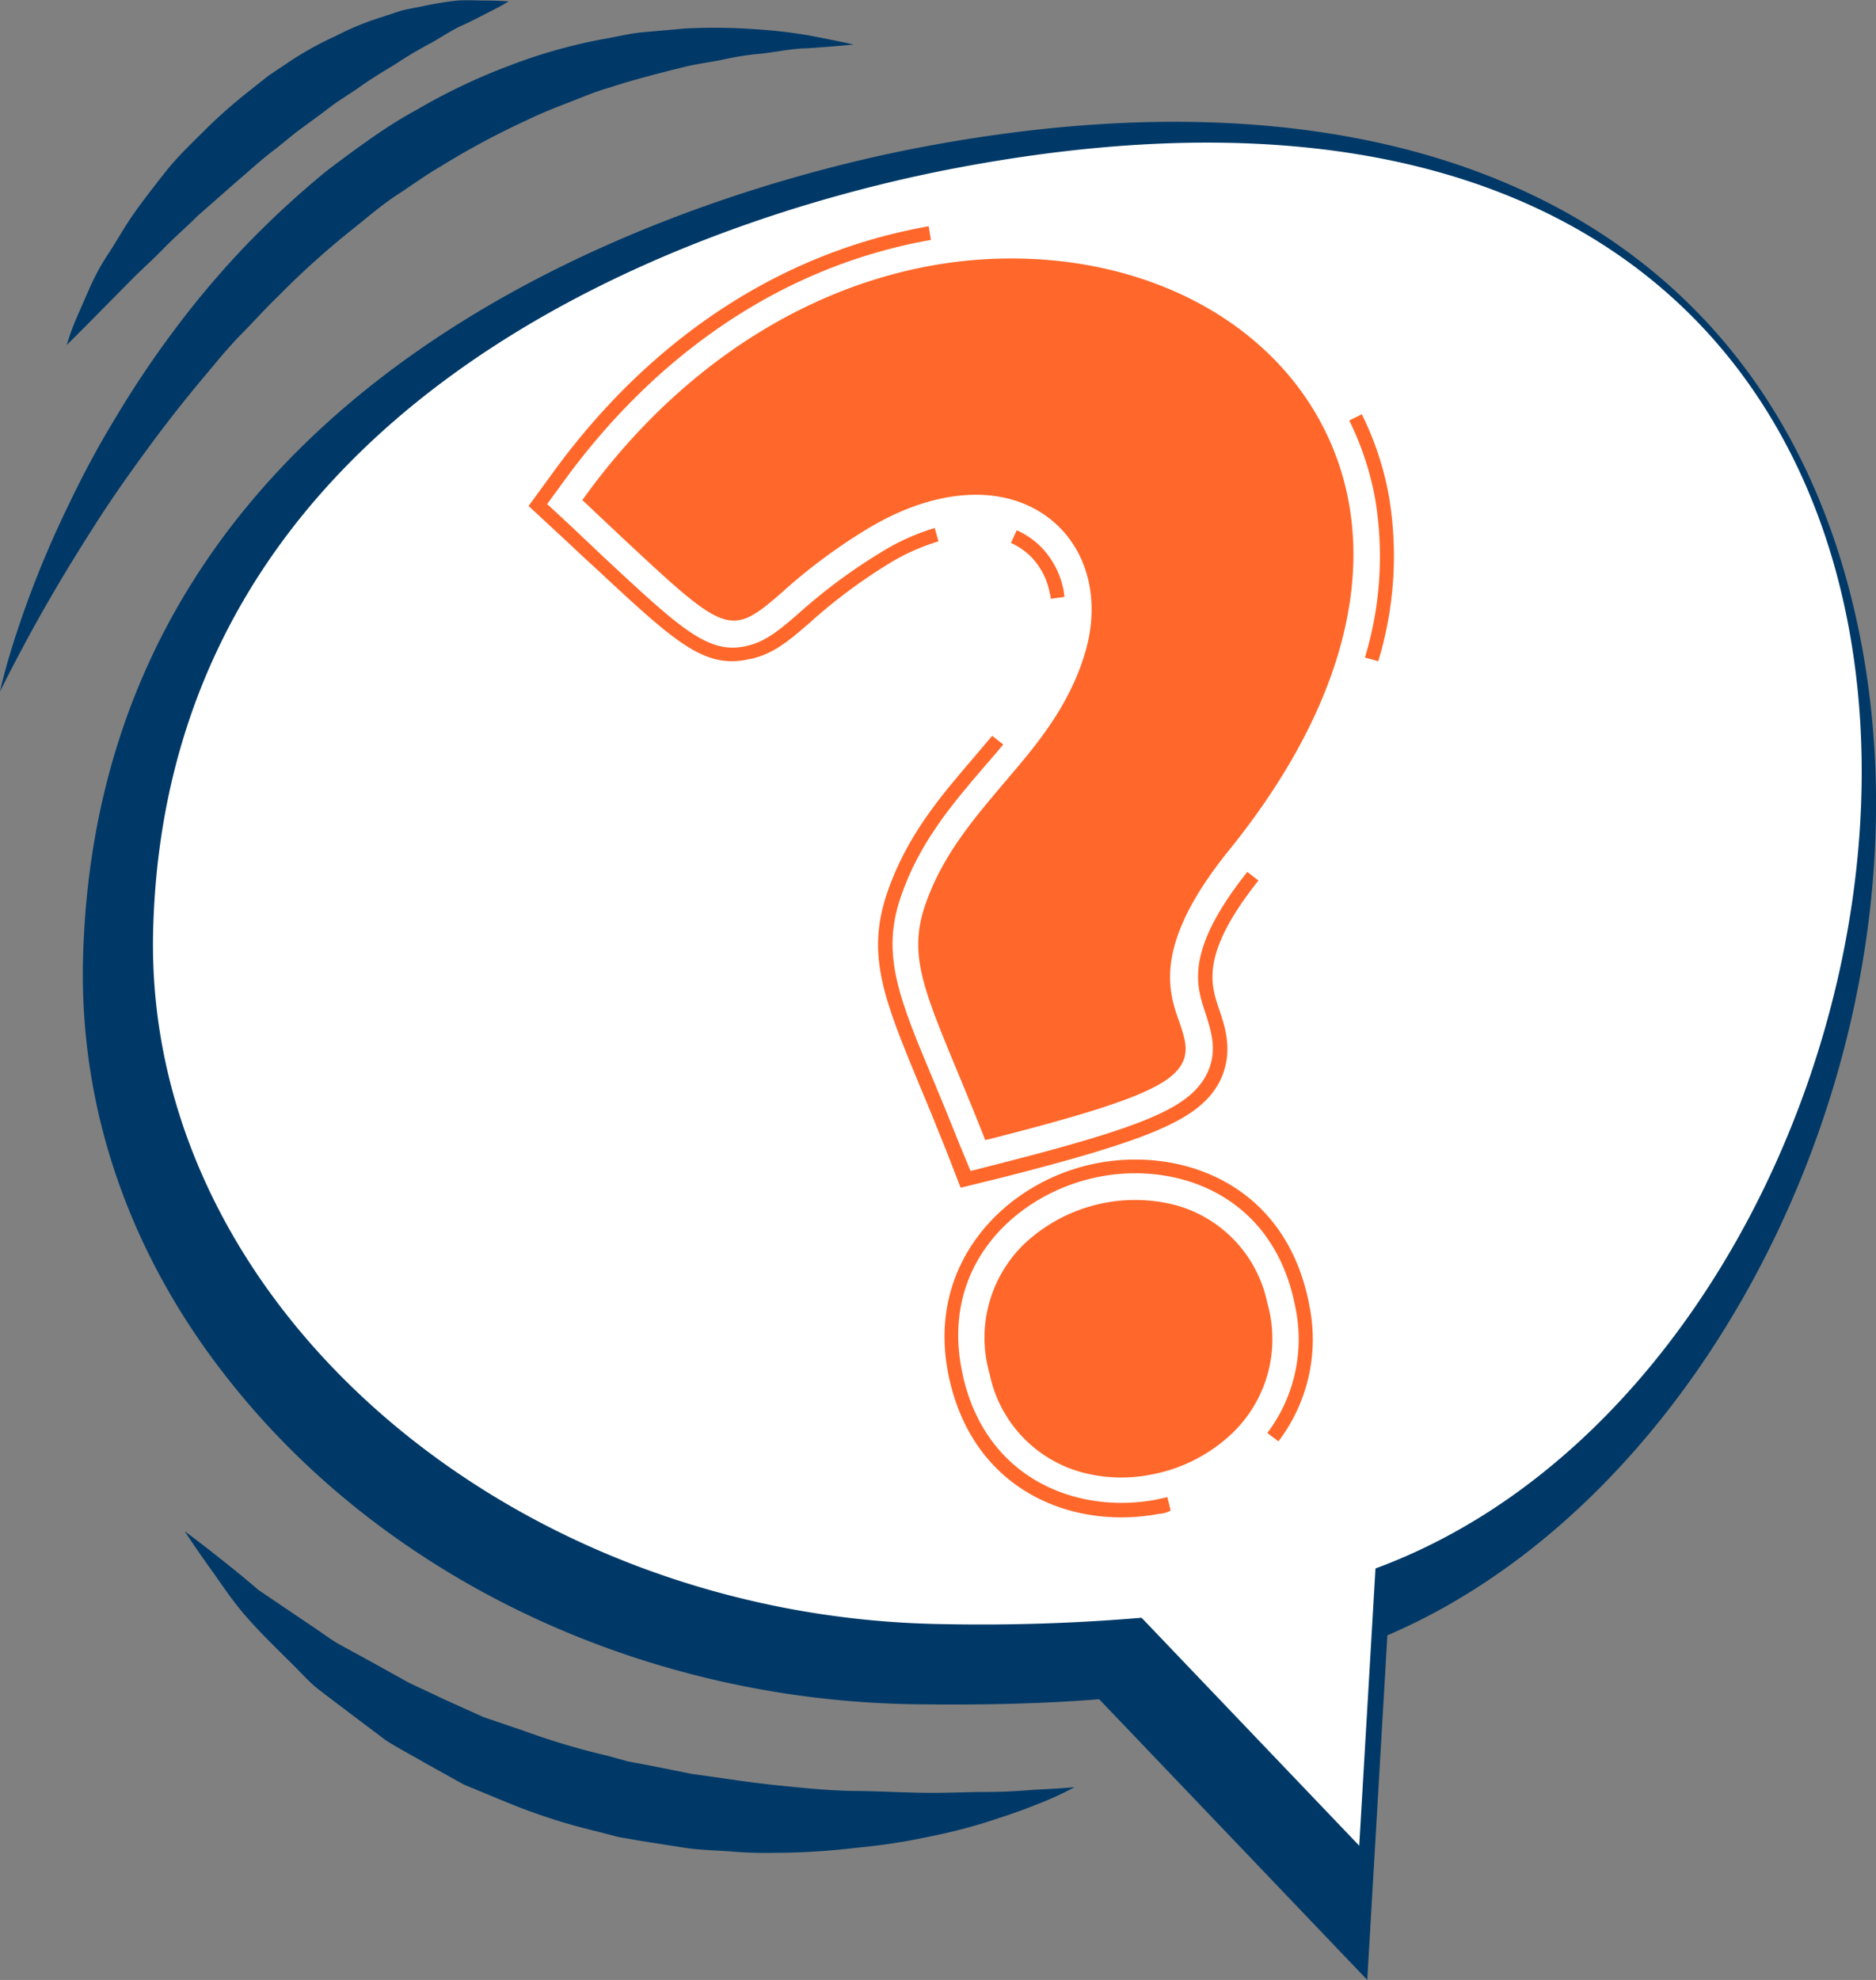<svg xmlns="http://www.w3.org/2000/svg" viewBox="0 0 168.59 177.89"><rect x="0" y="0" width="168.59" height="177.89" fill="#808080" stroke="none"/><defs><style>.cls-1{isolation:isolate;}.cls-2{fill:#003967;}.cls-3{fill:#fff;}.cls-4,.cls-6{fill:#ff682a;}.cls-4,.cls-5{mix-blend-mode:multiply;}</style></defs><g class="cls-1"><g id="Слой_2" data-name="Слой 2"><g id="Layer_1" data-name="Layer 1"><path class="cls-2" d="M122.87,177.89,98.78,152.67c-5,.4-10.47.54-16.69.45-24.33-.38-47.31-11.2-61.42-29-9-11.28-13.53-24.39-13.21-37.89,1.32-54.71,58-69.72,75.3-73,45.94-8.74,77.53,7.9,84.5,44.51,6.78,35.65-13,76.51-42.58,89.19Zm-21.51-34.6,15,15.74,1.11-18.93,2.49-.91c30.3-11.15,45.34-50.8,39.9-79.4-2.67-14-10-25-21.14-31.77-13.5-8.18-31.94-10.12-54.82-5.77C68.06,25.27,16.17,38.84,15,86.51c-.26,11,3.58,21.83,11.1,31.31C38.87,133.87,59.83,143.65,82.19,144h0a164.57,164.57,0,0,0,17.6-.56Z"/><path class="cls-3" d="M84.66,145.92a171.25,171.25,0,0,0,17.93-.57l19.56,20.48,1.46-24.91c57.23-21.07,71-146.5-37.75-125.81-24.44,4.65-71,21.18-72.1,68.63C13,117.35,46.08,145.33,84.66,145.92Z"/><path class="cls-2" d="M96.57,160.57a28.69,28.69,0,0,1-3.5,1.59c-1.13.47-2.52.94-4.13,1.46s-3.43,1-5.45,1.4a55,55,0,0,1-6.56,1,62.46,62.46,0,0,1-7.4.45,36.93,36.93,0,0,1-3.92-.13c-1.33-.09-2.67-.12-4-.31l-4.07-.64-2-.35-2-.52a53.45,53.45,0,0,1-8-2.59l-3.83-1.58-3.6-2c-1.17-.69-2.35-1.29-3.45-2l-3.11-2.34c-1-.76-2-1.51-2.92-2.22s-1.71-1.66-2.52-2.43c-1.6-1.59-3.05-3-4.25-4.42s-2.09-2.82-2.88-3.9c-1.56-2.18-2.38-3.46-2.38-3.46s1.18.86,3.15,2.42c1,.79,2.16,1.72,3.47,2.85l4.72,3.19c.87.56,1.71,1.24,2.68,1.77l3,1.64,3.11,1.73L40,152.72l3.46,1.56,3.65,1.24a63.89,63.89,0,0,0,7.49,2.23l1.89.52,1.93.36,3.81.76c2.54.34,5.05.75,7.49,1s4.82.5,7.08.52,4.4.15,6.39.17S87,161,88.64,161s3-.09,4.22-.19C95.21,160.7,96.57,160.57,96.57,160.57Z"/><path class="cls-2" d="M0,62.13s.37-1.79,1.34-4.8A90.65,90.65,0,0,1,6.21,45.27c1.15-2.42,2.51-5,4.07-7.56a88.67,88.67,0,0,1,5.24-7.86,81.24,81.24,0,0,1,6.39-7.61A83.83,83.83,0,0,1,29.3,15.4c1.3-1,2.66-2,4-2.94S36,10.65,37.42,9.88a54.56,54.56,0,0,1,8.4-4A47.8,47.8,0,0,1,54,3.55c1.32-.22,2.59-.55,3.84-.66l3.62-.32a50.13,50.13,0,0,1,6.3.05,45.47,45.47,0,0,1,4.81.54c2.65.5,4.14.84,4.14.84s-1.53.16-4.17.34c-1.32,0-2.91.38-4.73.54a27.27,27.27,0,0,0-2.87.48c-1,.21-2.07.34-3.17.59-2.19.54-4.54,1.12-7,1.92-1.23.34-2.46.88-3.72,1.36s-2.54,1-3.82,1.62A71.88,71.88,0,0,0,39.52,15c-1.3.75-2.54,1.67-3.82,2.5S33.22,19.36,32,20.34a75.82,75.82,0,0,0-7,6.27c-1.13,1.08-2.18,2.27-3.27,3.37s-2.08,2.3-3.06,3.48c-2,2.36-3.82,4.69-5.51,7S9.9,45,8.53,47.17c-2.75,4.27-4.88,8-6.32,10.69S0,62.13,0,62.13Z"/><path class="cls-2" d="M6,31a21.06,21.06,0,0,1,.85-2.37C7.17,27.9,7.56,27,8,26s1-2.1,1.74-3.21,1.43-2.39,2.3-3.62,1.84-2.47,2.85-3.75S17.09,13,18.3,11.8a46.21,46.21,0,0,1,3.76-3.36L24,6.9c.67-.49,1.37-.91,2-1.36A30.44,30.44,0,0,1,30.2,3.22a25,25,0,0,1,4-1.65L36.12.94c.62-.15,1.23-.25,1.81-.37A30.1,30.1,0,0,1,41.1.05c1-.06,1.79,0,2.47,0,1.37,0,2.14.08,2.14.08s-.72.44-2,1.08c-.62.31-1.36.71-2.21,1.09s-1.76,1-2.78,1.57a36.93,36.93,0,0,0-3.21,1.91c-1.13.68-2.31,1.39-3.49,2.25L30.25,9.19c-.6.43-1.19.91-1.81,1.35L26.59,11.9l-1.81,1.47c-1.24.91-2.39,2-3.58,3l-3.41,3c-1.06,1.05-2.16,2-3.13,3s-1.95,1.86-2.81,2.73L7.64,29.36Z"/><path class="cls-4" d="M53.16,44.88c31.44-43,93-13.38,56.74,31.27-15.84,19.51,11.59,17.24-21,25.54-4.72-11.82-6.91-15.1-5.22-20.1,3.07-9.08,11.61-13.07,14.44-22.86,3.19-11-7.15-19.82-20.61-11.63C63.26,55.8,70.05,60.48,53.16,44.88Z"/><path class="cls-4" d="M89.54,123.27c-3.77-15.25,20-21.17,23.75-6S93.32,138.57,89.54,123.27Z"/><g class="cls-5"><path class="cls-6" d="M88.54,102.43l-.2-.51c-.85-2.14-1.62-4-2.3-5.64-3.1-7.48-4.38-10.57-2.92-14.89,1.51-4.47,4.34-7.76,7.07-11,2.91-3.4,5.92-6.91,7.36-11.87,1.38-4.8.11-9.39-3.32-12-4.09-3.09-10.21-2.7-16.37,1.05a50.69,50.69,0,0,0-7.54,5.61C65.61,57.32,65.24,57,55.91,48.3c-.95-.9-2-1.88-3.18-3l-.4-.37.33-.45c10.93-15,26.91-22.81,42.75-21,11.57,1.34,20.71,7.67,24.43,16.92,4.24,10.53.88,23.33-9.45,36.06C103.58,84.92,105,89.1,106,91.87c.46,1.36.86,2.53.2,3.73-1.13,2.06-5.28,3.69-17.07,6.69ZM84.62,43.57a12.76,12.76,0,0,1,10.38,2c3.85,2.91,5.29,8,3.75,13.32s-4.61,8.84-7.61,12.34c-2.78,3.24-5.4,6.3-6.83,10.54-1.31,3.87-.17,6.63,2.89,14,.63,1.52,1.33,3.22,2.11,5.15,10.58-2.71,14.86-4.33,15.74-5.93.37-.68.16-1.41-.29-2.73-1-3-2.59-7.6,4.65-16.53C119.45,63.4,122.74,51,118.68,41c-3.56-8.83-12.31-14.87-23.43-16.16C80,23,64.65,30.5,54,44.8l2.78,2.58c8.87,8.26,8.87,8.26,12.72,4.92a52,52,0,0,1,7.71-5.73A22.85,22.85,0,0,1,84.62,43.57Z"/></g><g class="cls-5"><path class="cls-6" d="M103.53,132.47a13.79,13.79,0,0,1-6.36-.2,11.58,11.58,0,0,1-8.24-8.84h0a11.72,11.72,0,0,1,3.15-11.7,14.55,14.55,0,0,1,13.58-3.45,11.53,11.53,0,0,1,8.23,8.79,11.73,11.73,0,0,1-3.18,11.73A14.37,14.37,0,0,1,103.53,132.47ZM99.46,109.3A13,13,0,0,0,93,112.62a10.52,10.52,0,0,0-2.8,10.5h0a10.4,10.4,0,0,0,7.37,7.95,13.2,13.2,0,0,0,12.32-3.16,10.56,10.56,0,0,0,2.84-10.53,10.35,10.35,0,0,0-7.37-7.89A12.69,12.69,0,0,0,99.46,109.3Z"/></g><g class="cls-5"><path class="cls-6" d="M86.33,106.71,85,103.29c-.85-2.13-1.61-4-2.29-5.6-3.26-7.87-4.89-11.82-3-17.42,1.74-5.14,4.8-8.71,7.76-12.16l1.69-2,1,.78c-.56.68-1.13,1.34-1.71,2-2.88,3.36-5.86,6.84-7.52,11.75-1.74,5.15-.17,9,3,16.54.68,1.63,1.44,3.48,2.29,5.61l1,2.42,2.54-.65c13-3.31,17-5,18.59-7.87,1.16-2.11.5-4,0-5.62-.86-2.5-1.91-5.62,3.74-12.73l1,.77c-5.23,6.58-4.29,9.33-3.54,11.55.55,1.6,1.38,4,0,6.62-1.77,3.24-5.94,5.07-19.39,8.49Z"/><path class="cls-6" d="M95.66,53.63l-1.24.17c0-.16,0-.31-.08-.47a6.27,6.27,0,0,0-1.65-3.27,6.14,6.14,0,0,0-1.84-1.28l.52-1.14a7.24,7.24,0,0,1,2.22,1.54,7.63,7.63,0,0,1,2,3.91C95.61,53.27,95.64,53.45,95.66,53.63Z"/><path class="cls-6" d="M67.12,59.27c-3.94.77-6.54-1.65-13.7-8.32-1-.89-2-1.87-3.17-2.94L47.5,45.46l2.23-3.05c8-11,18.43-18.33,30.14-21.31,1.19-.3,2.39-.56,3.59-.77l.2,1.23c-1.16.2-2.34.45-3.49.75-11.42,2.91-21.6,10.11-29.43,20.83l-1.57,2.15,1.94,1.79,3.17,3c7.09,6.6,9.5,8.83,13,7.91,1.66-.42,2.94-1.53,4.55-2.93a49.55,49.55,0,0,1,7.22-5.36A20.14,20.14,0,0,1,84,47.44l.34,1.2a18.91,18.91,0,0,0-4.57,2.07,48.24,48.24,0,0,0-7,5.24c-1.75,1.51-3.13,2.71-5.08,3.2C67.45,59.2,67.28,59.23,67.12,59.27Z"/><path class="cls-6" d="M123.86,59.41l-1.2-.33a31.24,31.24,0,0,0,.89-14.42,26.41,26.41,0,0,0-2.3-6.88l1.13-.56a27.63,27.63,0,0,1,2.41,7.2A32.47,32.47,0,0,1,123.86,59.41Z"/></g><g class="cls-5"><path class="cls-6" d="M104.22,136c-7.32,1.43-16.32-1.62-18.81-11.69-.09-.36-.17-.71-.23-1.06-1.81-9.63,4.85-16.6,12.37-18.51s17.27.9,19.87,11.41c.09.36.17.71.23,1.06a15.15,15.15,0,0,1-2.76,12.29l-1-.75a14,14,0,0,0,2.52-11.3c-.06-.32-.14-.65-.22-1-2.39-9.69-11.36-12.3-18.35-10.51-6.73,1.71-13.18,7.78-11.44,17q.09.49.21,1c2.3,9.3,10.61,12.1,17.37,10.78l.93-.21.29,1.21C104.88,135.88,104.55,136,104.22,136Z"/></g></g></g></g></svg>